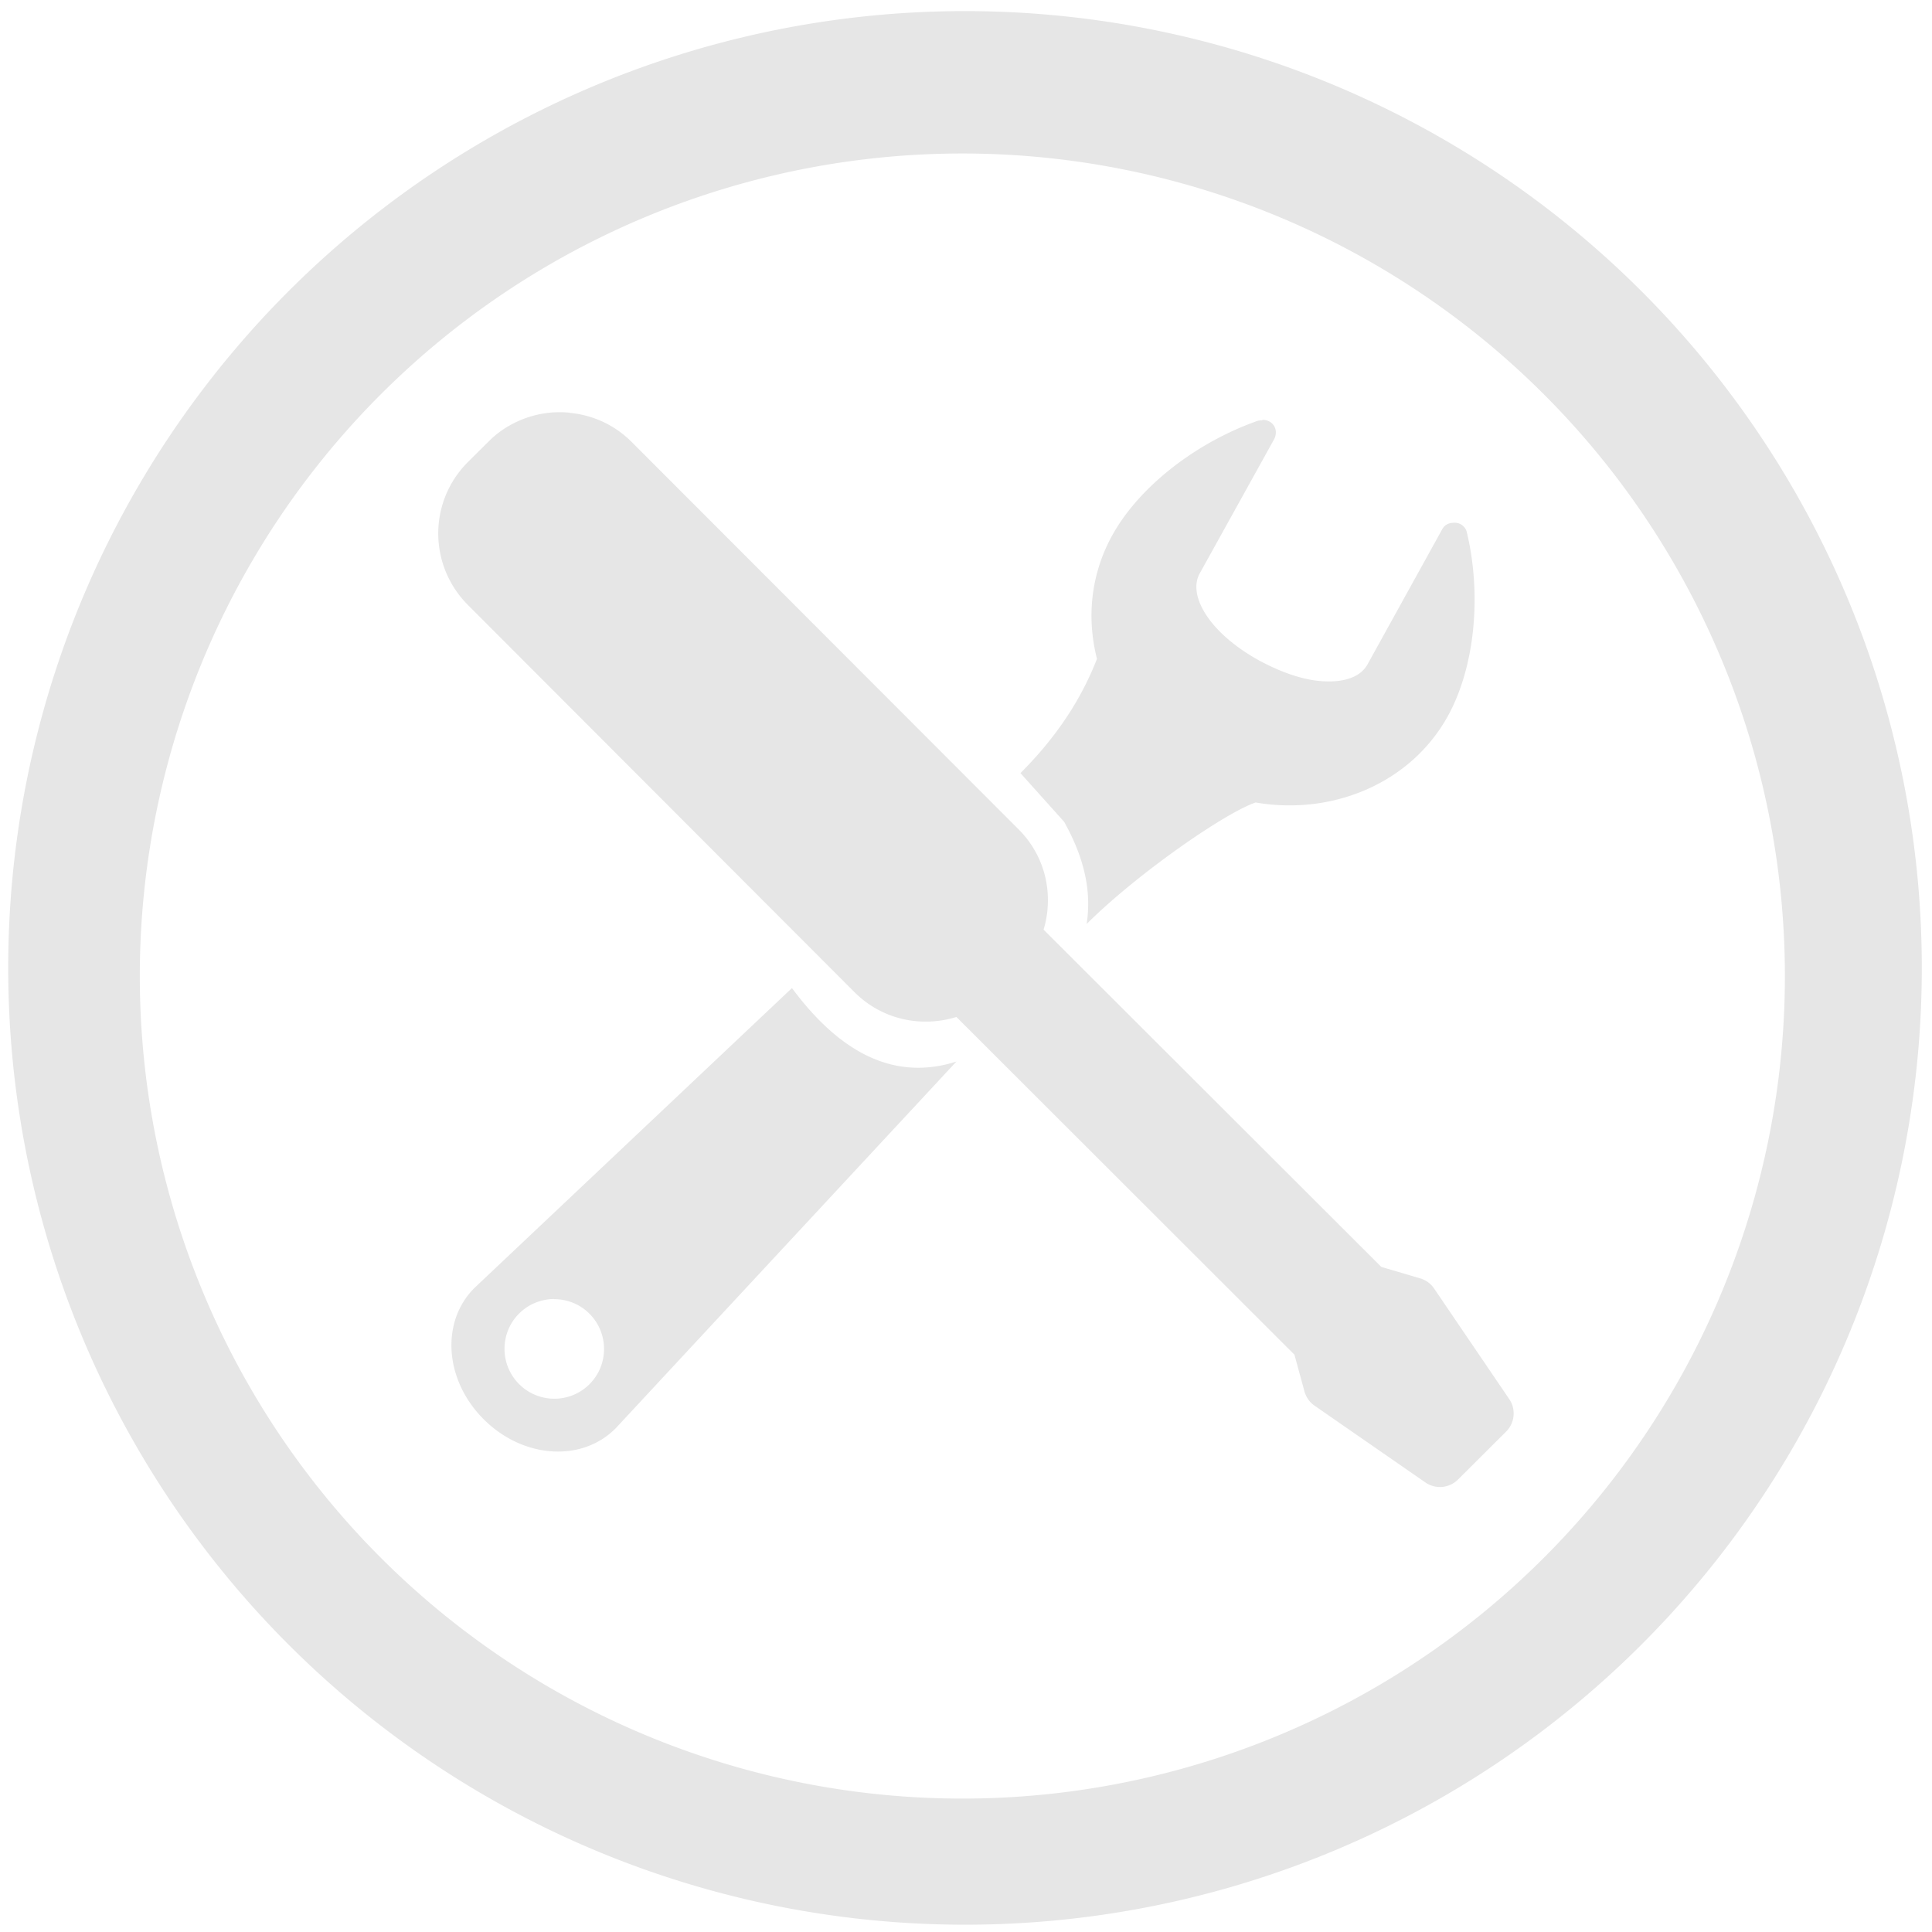 <svg xmlns="http://www.w3.org/2000/svg" width="48" height="48" viewBox="0 0 12.7 12.7">
  <path fill="#e6e6e6" d="M6.344.073a6.289 6.289 0 0 0-6.29 6.29 6.289 6.289 0 0 0 6.29 6.289 6.289 6.289 0 0 0 6.289-6.289A6.289 6.289 0 0 0 6.344.073zm-.018.936a5.407 5.407 0 0 1 5.407 5.407 5.407 5.407 0 0 1-5.407 5.407A5.407 5.407 0 0 1 .919 6.416 5.407 5.407 0 0 1 6.326 1.009zM3.634 2.711c-.112.008-.222.044-.319.107-.037.024-.072.053-.105.086l-.132.131c-.262.26-.263.68-.002.942L5.617 6.522c.182.182.44.234.67.163l2.222 2.22.066.242a.168.168 89.982 0 0 .066.093l.729.505a.168.168 89.982 0 0 .214-.019l.317-.316a.168.168 89.982 0 0 .018-.216l-.494-.727a.168.168 89.982 0 0-.094-.065l-.251-.074-2.22-2.217c.068-.226.015-.48-.164-.659L4.154 2.907c-.114-.115-.259-.179-.408-.193v-.001c-.037-.004-.075-.004-.112-.002zm4.664.05v.002c-.009 0-.021.001-.03.003-.401.141-.777.429-.956.752-.142.256-.17.543-.101.813-.077.196-.213.461-.503.751l.287.32c.152.272.176.488.148.672.322-.322.905-.729 1.111-.799.504.087 1.018-.125 1.263-.567.179-.324.223-.796.126-1.206-.003-.015-.011-.031-.021-.04-.019-.021-.047-.029-.075-.025-.028.002-.052.016-.066.041l-.492.89c-.044.079-.144.115-.271.111-.128-.002-.279-.051-.433-.133-.153-.083-.274-.185-.347-.29-.072-.104-.095-.207-.052-.286l.488-.88c.018-.032.018-.072-.006-.1-.018-.021-.044-.031-.07-.03zM5.206 6.495l-2.089 1.973c-.223.225-.193.609.065.864.257.255.642.282.865.057l2.24-2.411c-.41.131-.767-.059-1.081-.483v-.001zM3.642 8.539v.001c.084-0.0.168.031.232.095.128.127.129.335.002.463-.127.128-.335.129-.463.001-.128-.127-.129-.335-.002-.463.063-.064.147-.096.231-.097z"/>
</svg>
